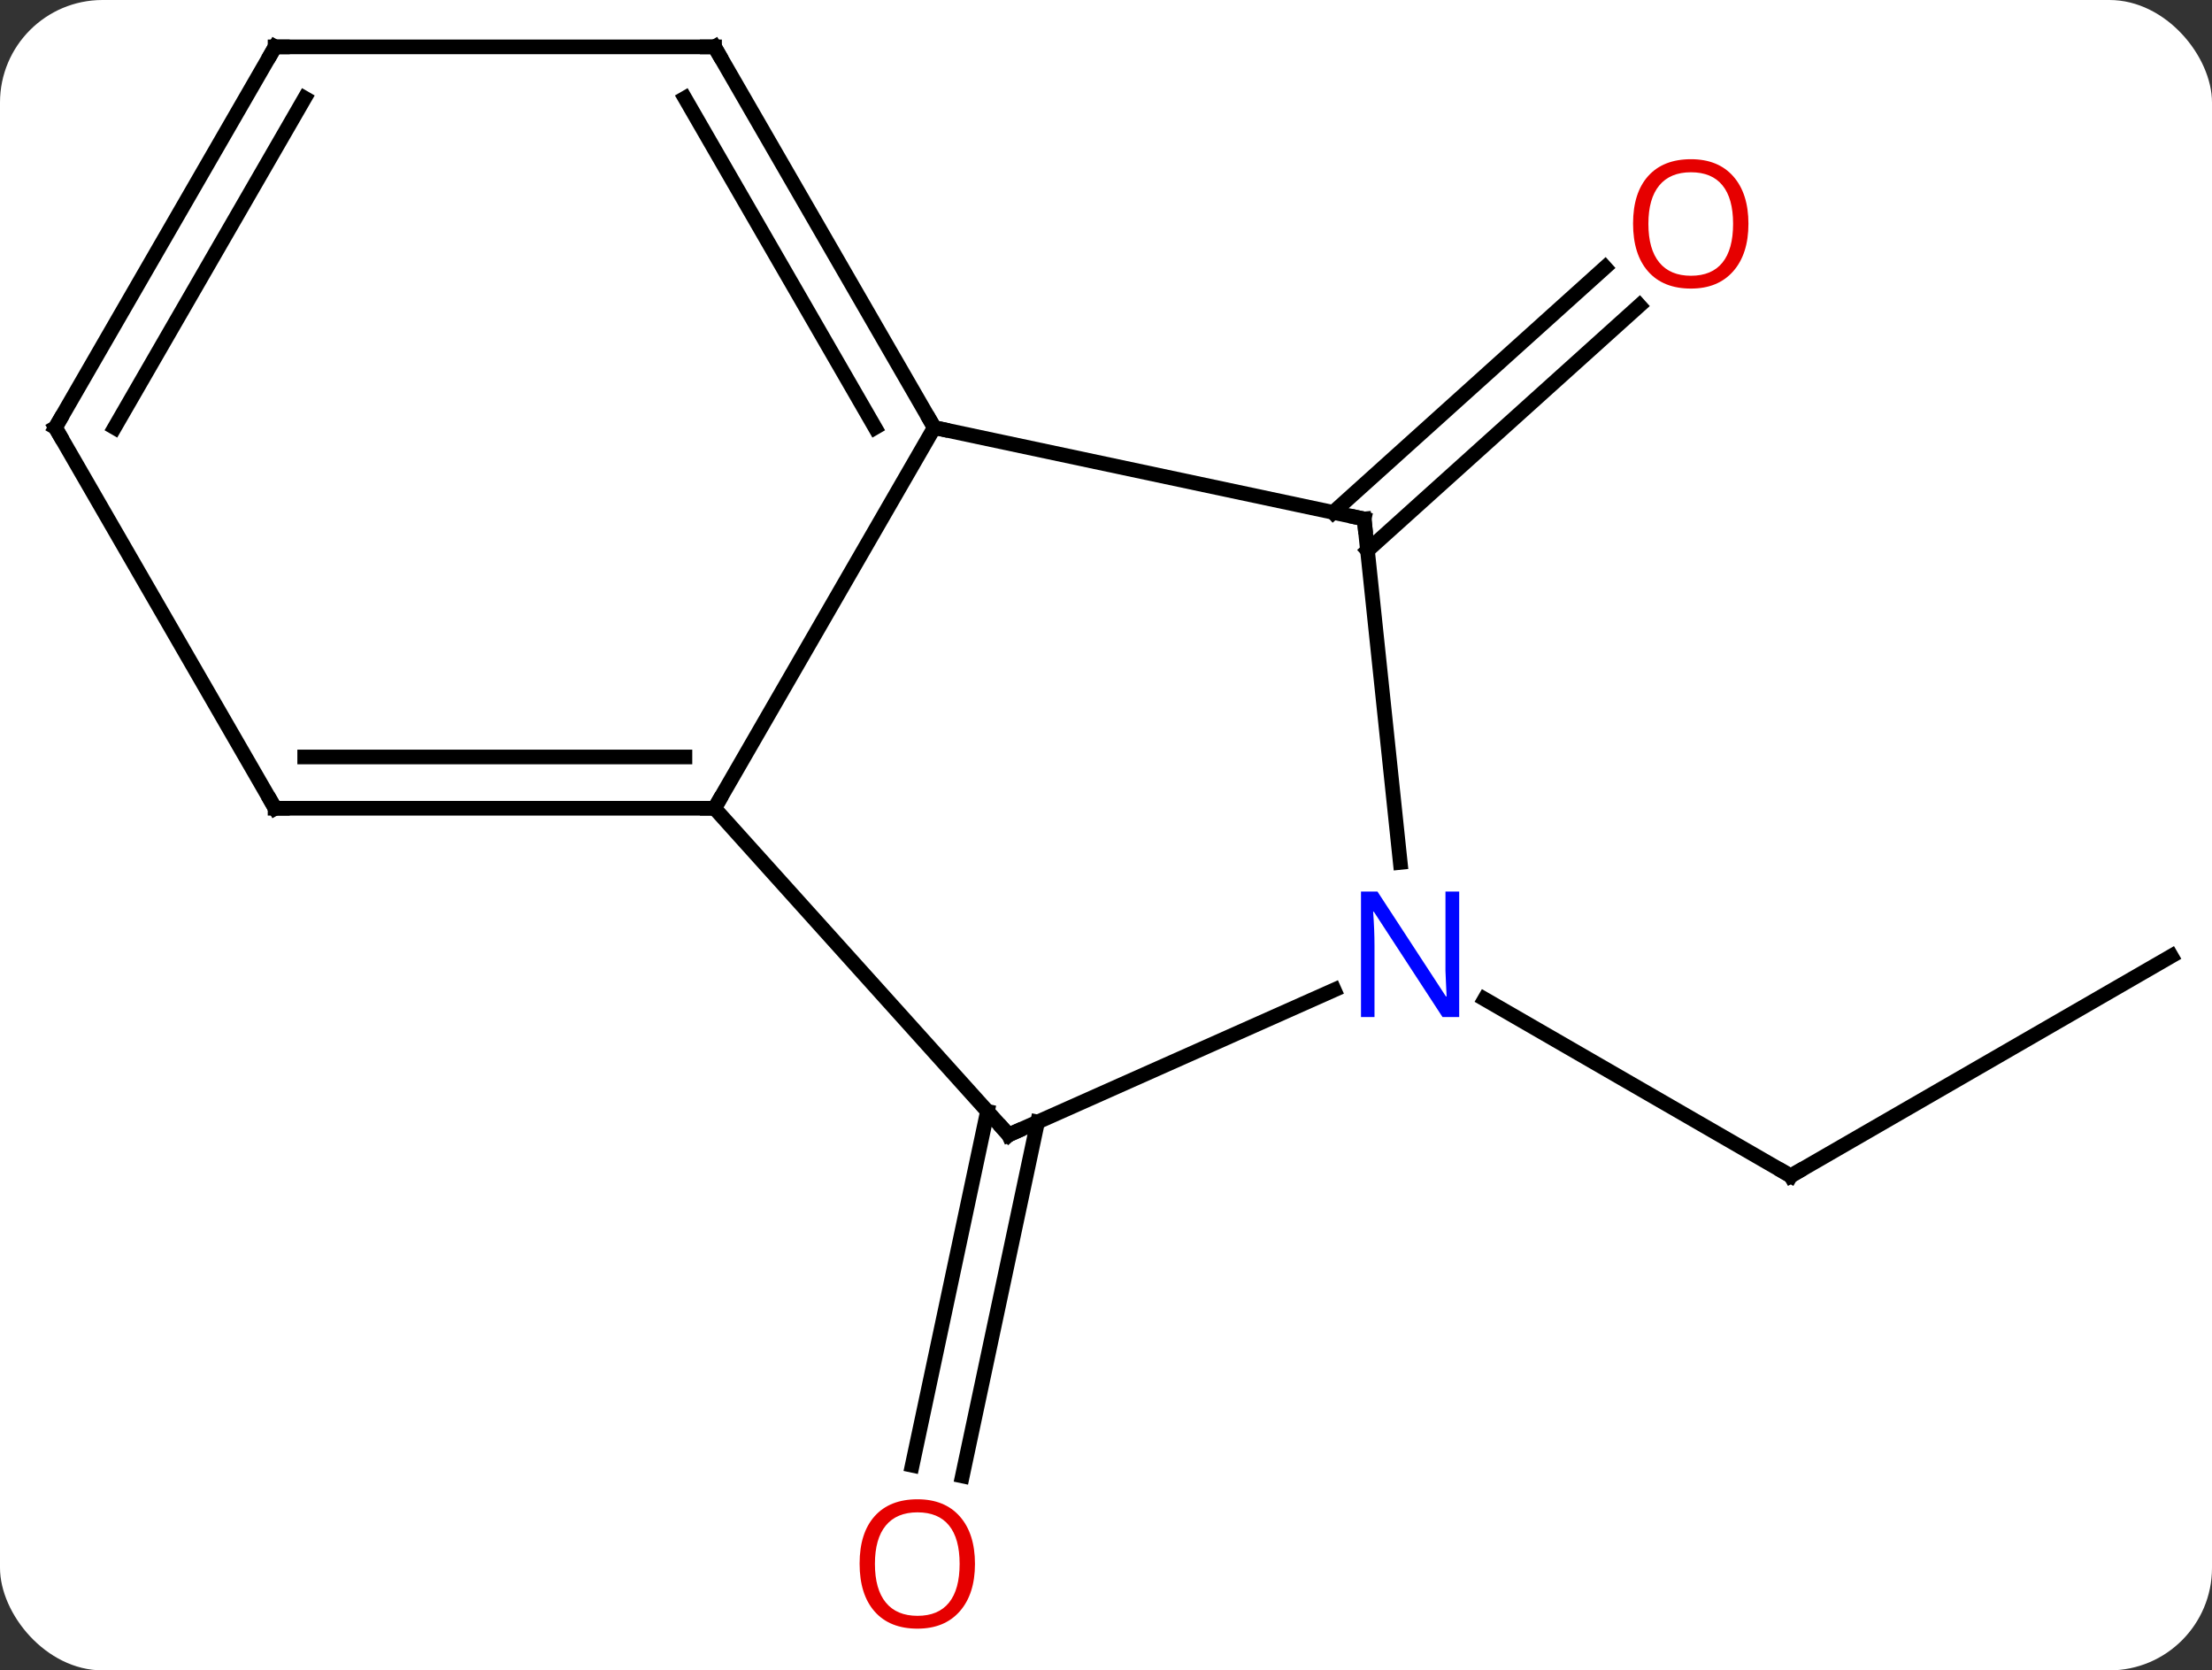 <svg width="151" viewBox="0 0 151 114" style="fill-opacity:1; color-rendering:auto; color-interpolation:auto; text-rendering:auto; stroke:black; stroke-linecap:square; stroke-miterlimit:10; shape-rendering:auto; stroke-opacity:1; fill:black; stroke-dasharray:none; font-weight:normal; stroke-width:1; font-family:'Open Sans'; font-style:normal; stroke-linejoin:miter; font-size:12; stroke-dashoffset:0; image-rendering:auto;" height="114" class="cas-substance-image" xmlns:xlink="http://www.w3.org/1999/xlink" xmlns="http://www.w3.org/2000/svg"><rect x="0" y="0" width="151" height="114" fill="#333333" stroke="none"/><svg class="cas-substance-single-component"><rect y="0" x="0" width="151" stroke="none" ry="7" rx="7" height="114" fill="white" class="cas-substance-group"/><svg y="0" x="0" width="151" viewBox="0 0 151 114" style="fill:black;" height="114" class="cas-substance-single-component-image"><svg><g><g transform="translate(76,55)" style="text-rendering:geometricPrecision; color-rendering:optimizeQuality; color-interpolation:linearRGB; stroke-linecap:butt; image-rendering:optimizeQuality;"><line y2="21.575" y1="45.732" x2="-5.17" x1="-10.304" style="fill:none;"/><line y2="20.848" y1="45.004" x2="-8.594" x1="-13.728" style="fill:none;"/><line y2="-20.031" y1="-36.749" x2="15.008" x1="33.572" style="fill:none;"/><line y2="-17.43" y1="-34.148" x2="17.35" x1="35.915" style="fill:none;"/><line y2="10.254" y1="25.254" x2="72.222" x1="46.239" style="fill:none;"/><line y2="13.189" y1="25.254" x2="25.343" x1="46.239" style="fill:none;"/><line y2="-25.818" y1="0.162" x2="-12.222" x1="-27.222" style="fill:none;"/><line y2="22.455" y1="0.162" x2="-7.146" x1="-27.222" style="fill:none;"/><line y2="0.162" y1="0.162" x2="-57.222" x1="-27.222" style="fill:none;"/><line y2="-3.338" y1="-3.338" x2="-55.201" x1="-29.243" style="fill:none;"/><line y2="-19.581" y1="-25.818" x2="17.124" x1="-12.222" style="fill:none;"/><line y2="-51.801" y1="-25.818" x2="-27.222" x1="-12.222" style="fill:none;"/><line y2="-48.301" y1="-25.818" x2="-29.243" x1="-16.264" style="fill:none;"/><line y2="12.56" y1="22.455" x2="15.08" x1="-7.146" style="fill:none;"/><line y2="-25.818" y1="0.162" x2="-72.222" x1="-57.222" style="fill:none;"/><line y2="3.859" y1="-19.581" x2="19.587" x1="17.124" style="fill:none;"/><line y2="-51.801" y1="-51.801" x2="-57.222" x1="-27.222" style="fill:none;"/><line y2="-51.801" y1="-25.818" x2="-57.222" x1="-72.222" style="fill:none;"/><line y2="-48.301" y1="-25.818" x2="-55.201" x1="-68.18" style="fill:none;"/></g><g transform="translate(76,55)" style="fill:rgb(230,0,0); text-rendering:geometricPrecision; color-rendering:optimizeQuality; image-rendering:optimizeQuality; font-family:'Open Sans'; stroke:rgb(230,0,0); color-interpolation:linearRGB;"><path style="stroke:none;" d="M-9.445 51.731 Q-9.445 53.793 -10.485 54.973 Q-11.524 56.153 -13.367 56.153 Q-15.258 56.153 -16.289 54.989 Q-17.32 53.824 -17.32 51.715 Q-17.32 49.621 -16.289 48.473 Q-15.258 47.324 -13.367 47.324 Q-11.508 47.324 -10.477 48.496 Q-9.445 49.668 -9.445 51.731 ZM-16.274 51.731 Q-16.274 53.465 -15.531 54.371 Q-14.789 55.278 -13.367 55.278 Q-11.945 55.278 -11.219 54.379 Q-10.492 53.481 -10.492 51.731 Q-10.492 49.996 -11.219 49.106 Q-11.945 48.215 -13.367 48.215 Q-14.789 48.215 -15.531 49.114 Q-16.274 50.012 -16.274 51.731 Z"/><path style="stroke:none;" d="M43.355 -39.727 Q43.355 -37.665 42.315 -36.485 Q41.276 -35.305 39.433 -35.305 Q37.542 -35.305 36.511 -36.469 Q35.48 -37.634 35.48 -39.743 Q35.48 -41.837 36.511 -42.985 Q37.542 -44.134 39.433 -44.134 Q41.292 -44.134 42.323 -42.962 Q43.355 -41.79 43.355 -39.727 ZM36.526 -39.727 Q36.526 -37.993 37.269 -37.087 Q38.011 -36.18 39.433 -36.18 Q40.855 -36.18 41.581 -37.079 Q42.308 -37.977 42.308 -39.727 Q42.308 -41.462 41.581 -42.352 Q40.855 -43.243 39.433 -43.243 Q38.011 -43.243 37.269 -42.344 Q36.526 -41.446 36.526 -39.727 Z"/></g><g transform="translate(76,55)" style="stroke-linecap:butt; text-rendering:geometricPrecision; color-rendering:optimizeQuality; image-rendering:optimizeQuality; font-family:'Open Sans'; color-interpolation:linearRGB; stroke-miterlimit:5;"><path style="fill:none;" d="M46.672 25.004 L46.239 25.254 L45.806 25.004"/><path style="fill:none;" d="M-27.722 0.162 L-27.222 0.162 L-26.972 -0.271"/><path style="fill:none;" d="M-12.472 -26.251 L-12.222 -25.818 L-11.733 -25.714"/><path style="fill:none;" d="M-7.481 22.084 L-7.146 22.455 L-6.689 22.252"/><path style="fill:none;" d="M-56.722 0.162 L-57.222 0.162 L-57.472 -0.271"/><path style="fill:none;" d="M16.635 -19.685 L17.124 -19.581 L17.176 -19.084"/><path style="fill:none;" d="M-26.972 -51.368 L-27.222 -51.801 L-27.722 -51.801"/><path style="fill:rgb(0,5,255); stroke:none;" d="M23.611 14.41 L22.47 14.41 L17.782 7.223 L17.736 7.223 Q17.829 8.488 17.829 9.535 L17.829 14.41 L16.907 14.41 L16.907 5.848 L18.032 5.848 L22.704 13.004 L22.751 13.004 Q22.751 12.848 22.704 11.988 Q22.657 11.129 22.673 10.754 L22.673 5.848 L23.611 5.848 L23.611 14.41 Z"/><path style="fill:none;" d="M-71.972 -25.385 L-72.222 -25.818 L-71.972 -26.251"/><path style="fill:none;" d="M-56.722 -51.801 L-57.222 -51.801 L-57.472 -51.368"/></g></g></svg></svg></svg></svg>